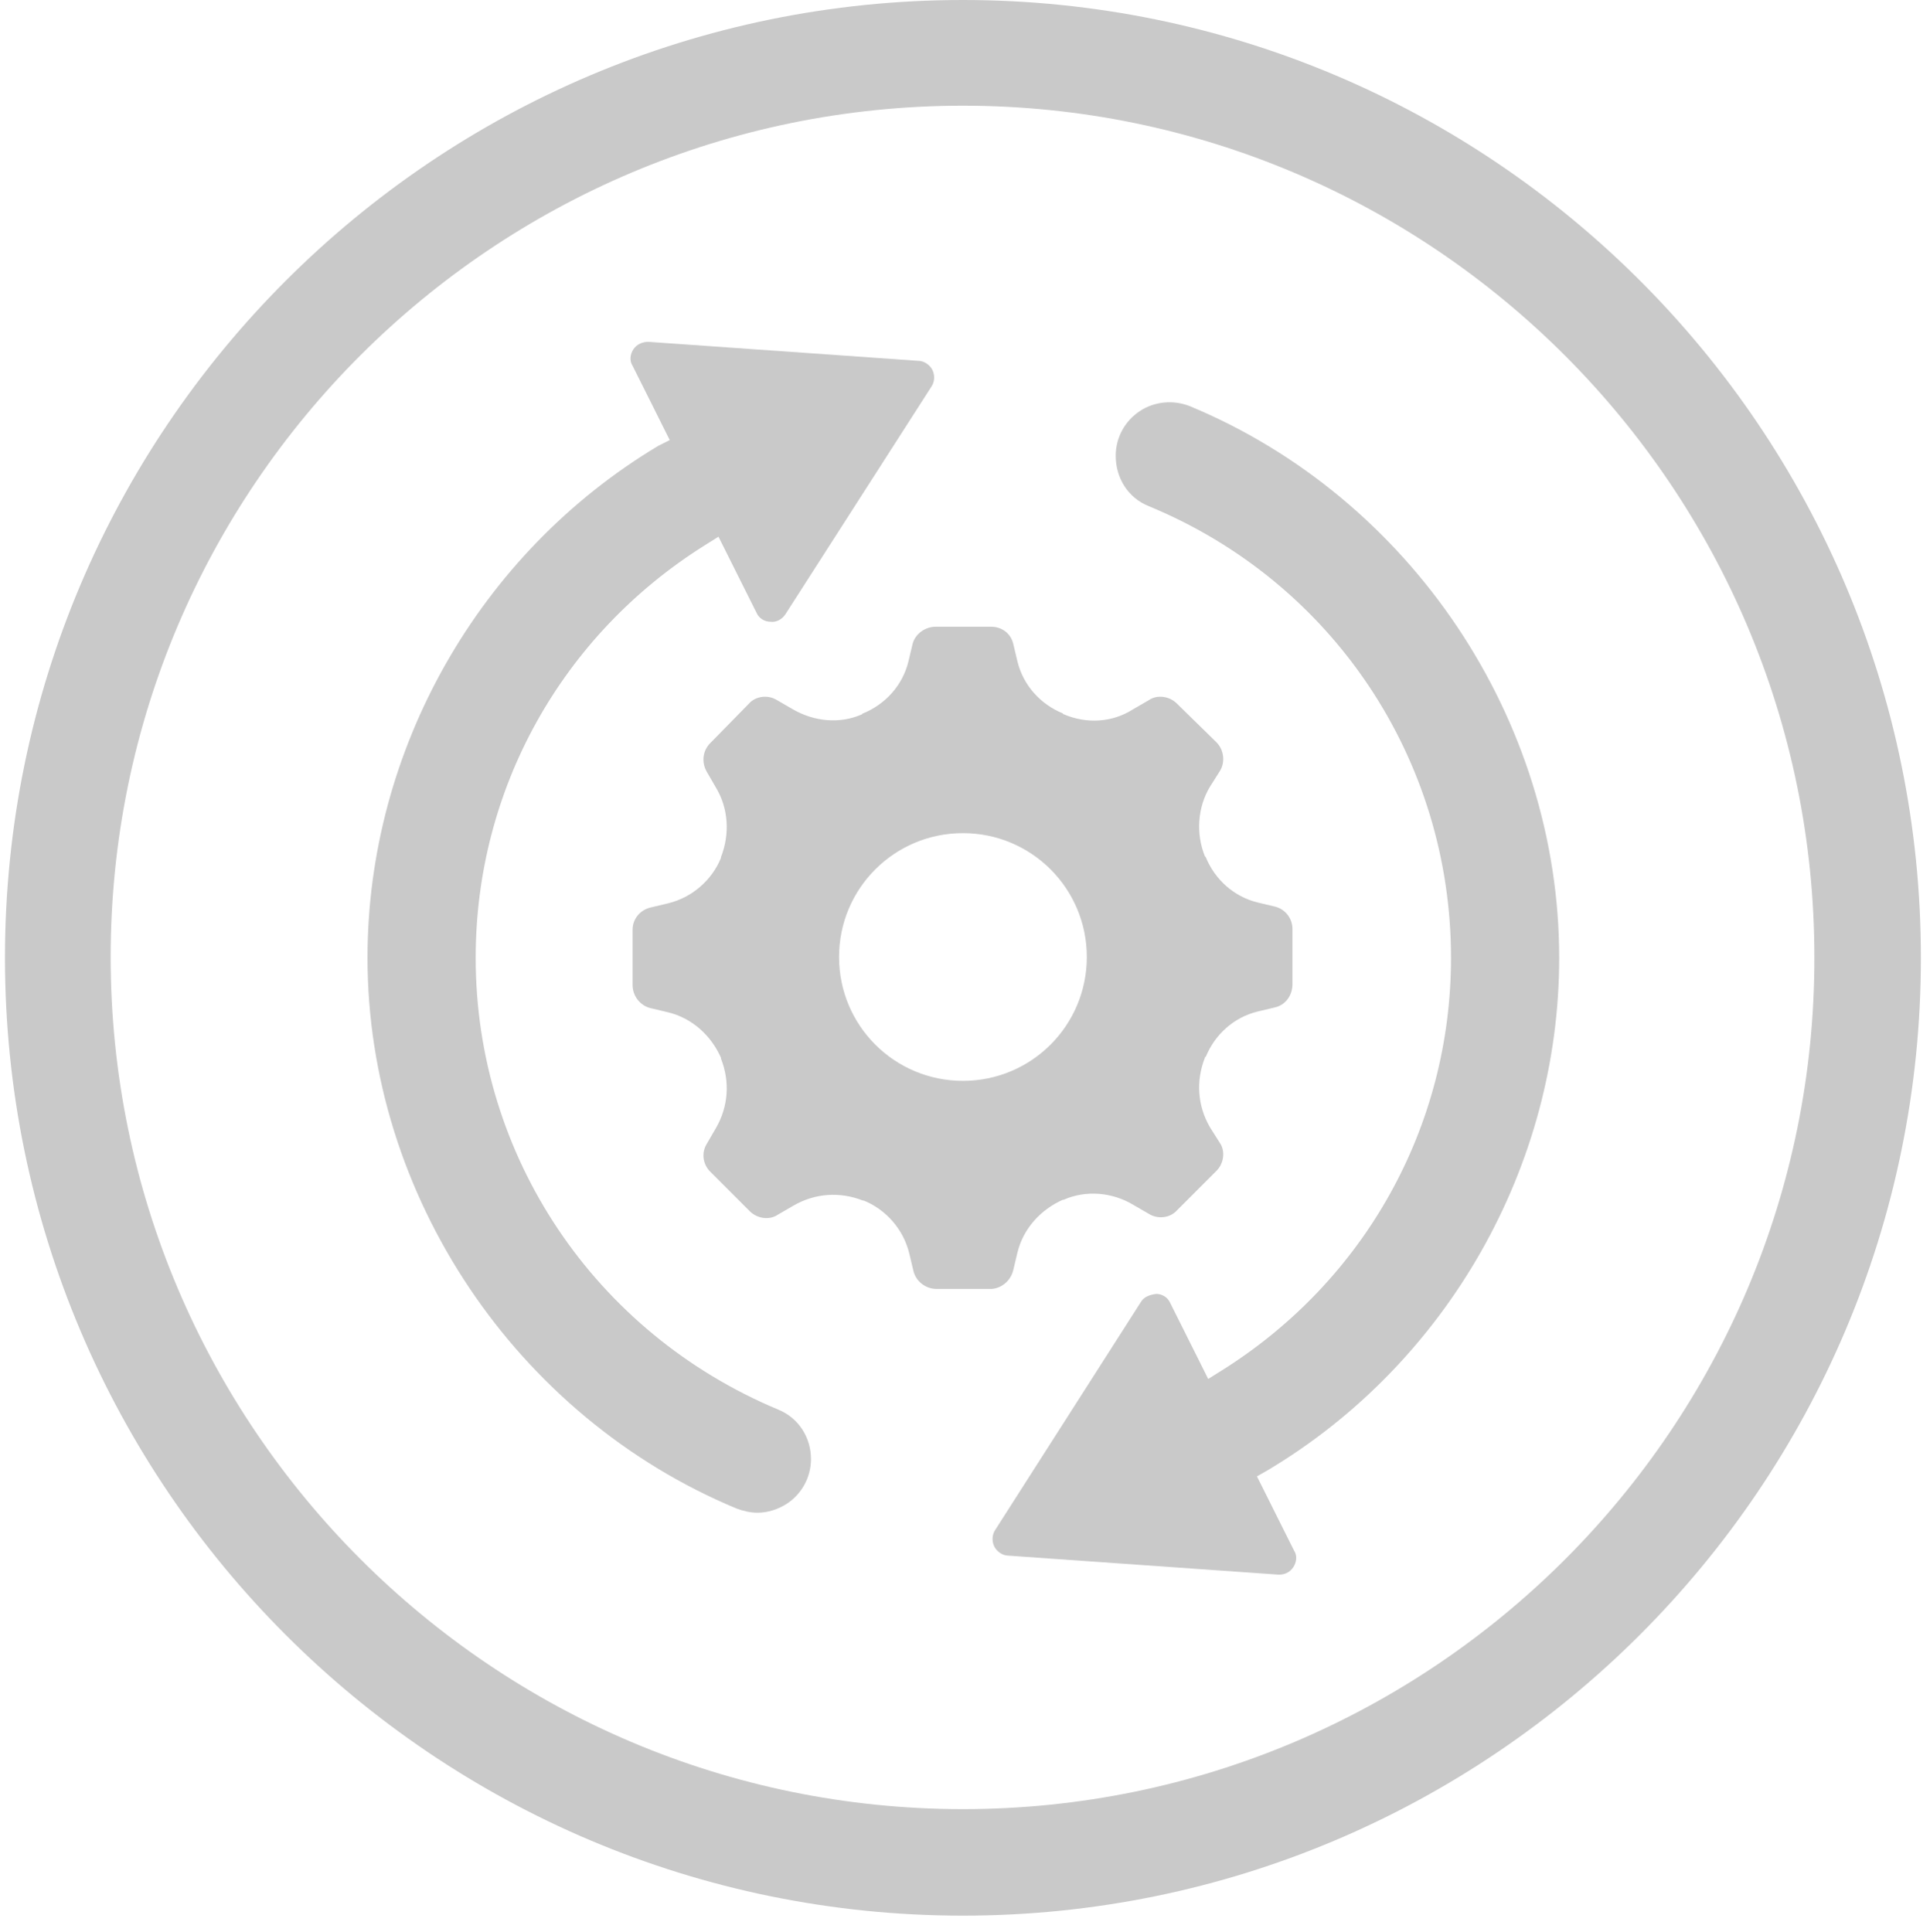 <?xml version="1.0" encoding="utf-8"?>
<!-- Generator: Adobe Illustrator 27.0.0, SVG Export Plug-In . SVG Version: 6.00 Build 0)  -->
<svg version="1.1" id="Vrstva_1" xmlns="http://www.w3.org/2000/svg" xmlns:xlink="http://www.w3.org/1999/xlink" x="0px" y="0px"
	 viewBox="0 0 233.7 234" style="enable-background:new 0 0 233.7 234;" xml:space="preserve">
<style type="text/css">
	.st0{fill:#C9C9C9;}
</style>
<g>
	<path class="st0" d="M116.6,0c-64,0-116,52-116,116s52,116,116,116c63.9,0,116-52,116-116S180.6,0,116.6,0z M116.6,219.1
		c-56.9,0-103.2-46.3-103.2-103.2S59.7,12.8,116.6,12.8s103.1,46.3,103.1,103.1C219.8,172.8,173.5,219.1,116.6,219.1z"/>
	<path class="st0" d="M94.2,170.7C72,161.4,57.6,140,57.6,116c0-20.4,10.4-39.1,27.8-50l1.6-1l4.6,9.2c0.3,0.7,1,1.1,1.7,1.1
		c0.7,0.1,1.4-0.3,1.8-0.9l17.7-27.6c0.4-0.6,0.4-1.4,0.1-2s-1-1.1-1.7-1.1l-32.7-2.3c-0.7,0-1.4,0.3-1.8,0.9
		c-0.4,0.6-0.5,1.4-0.1,2l4.5,9L79.7,54C58,67,44.5,90.8,44.5,116c0,28.8,18,55.6,44.7,66.7c0.8,0.3,1.7,0.5,2.5,0.5
		c1.3,0,2.5-0.4,3.6-1.1c1.8-1.2,2.9-3.2,2.9-5.4C98.2,174.1,96.7,171.7,94.2,170.7z"/>
	<path class="st0" d="M144.1,49.2c-2-0.8-4.3-0.6-6.1,0.6c-1.8,1.2-2.9,3.2-2.9,5.4c0,2.7,1.5,5.1,4,6.1
		c22.3,9.2,36.6,30.7,36.6,54.7c0,20.4-10.4,39.1-27.8,50l-1.6,1l-4.6-9.2c-0.3-0.7-1-1.1-1.7-1.1c-0.7,0.1-1.4,0.3-1.8,0.9
		l-17.7,27.7c-0.4,0.6-0.4,1.4-0.1,2s1,1.1,1.7,1.1l32.7,2.3c0.1,0,0.1,0,0.1,0c0.7,0,1.3-0.3,1.7-0.9c0.4-0.6,0.5-1.4,0.1-2l-4.5-9
		l1.4-0.8c21.7-13,35.2-36.8,35.2-62C188.8,87.1,170.8,60.3,144.1,49.2z"/>
	<path class="st0" d="M122.7,153.8l0.5-2.1c0.7-2.9,2.8-5.2,5.5-6.4c0.1,0,0.1,0,0.1,0c2.7-1.2,5.9-0.9,8.4,0.6l1.9,1.1
		c1.1,0.7,2.6,0.5,3.4-0.4l4.8-4.8c0.9-0.9,1.1-2.4,0.4-3.4l-1.2-1.9c-1.5-2.6-1.7-5.6-0.6-8.4c0-0.1,0-0.1,0.1-0.1
		c1.1-2.7,3.4-4.8,6.3-5.5l2.1-0.5c1.3-0.3,2.1-1.5,2.1-2.8v-6.7c0-1.3-0.9-2.4-2.1-2.7l-2.1-0.5c-2.9-0.7-5.2-2.8-6.3-5.5
		c-0.1-0.1-0.1-0.1-0.1-0.1c-1.1-2.7-0.9-5.9,0.6-8.4l1.2-1.9c0.7-1.1,0.5-2.6-0.4-3.5l-4.8-4.7c-0.9-0.9-2.4-1.1-3.4-0.4l-1.9,1.1
		c-2.5,1.6-5.6,1.8-8.4,0.6c-0.1,0-0.1-0.1-0.1-0.1c-2.7-1.1-4.8-3.4-5.5-6.3l-0.5-2.1c-0.3-1.3-1.4-2.1-2.7-2.1h-6.7
		c-1.3,0-2.5,0.9-2.8,2.1l-0.5,2.1c-0.7,2.9-2.8,5.2-5.5,6.3c-0.1,0-0.1,0.1-0.1,0.1c-2.7,1.2-5.8,0.9-8.4-0.6l-1.9-1.1
		c-1.1-0.7-2.6-0.5-3.4,0.4L86,90c-0.9,0.9-1.1,2.3-0.4,3.5l1.1,1.9c1.5,2.5,1.7,5.6,0.6,8.4c0,0.1,0,0.1,0,0.1
		c-1.1,2.7-3.5,4.8-6.4,5.5l-2.1,0.5c-1.3,0.3-2.2,1.4-2.2,2.7v6.7c0,1.3,0.9,2.5,2.2,2.8l2.1,0.5c2.9,0.7,5.2,2.8,6.4,5.5v0.1
		c1.1,2.8,0.9,5.8-0.6,8.4l-1.1,1.9c-0.7,1.1-0.5,2.5,0.4,3.4l4.8,4.8c0.9,0.9,2.4,1.1,3.4,0.4l1.9-1.1c2.6-1.5,5.6-1.7,8.4-0.6
		c0.1,0,0.1,0,0.1,0c2.7,1.1,4.8,3.5,5.5,6.4l0.5,2.1c0.3,1.3,1.5,2.2,2.8,2.2h6.7C121.3,156,122.4,155.1,122.7,153.8z M116.6,130.9
		c-8.3,0-15-6.7-15-15s6.7-15,15-15s15,6.7,15,15S124.9,130.9,116.6,130.9z"/>
</g>
</svg>
